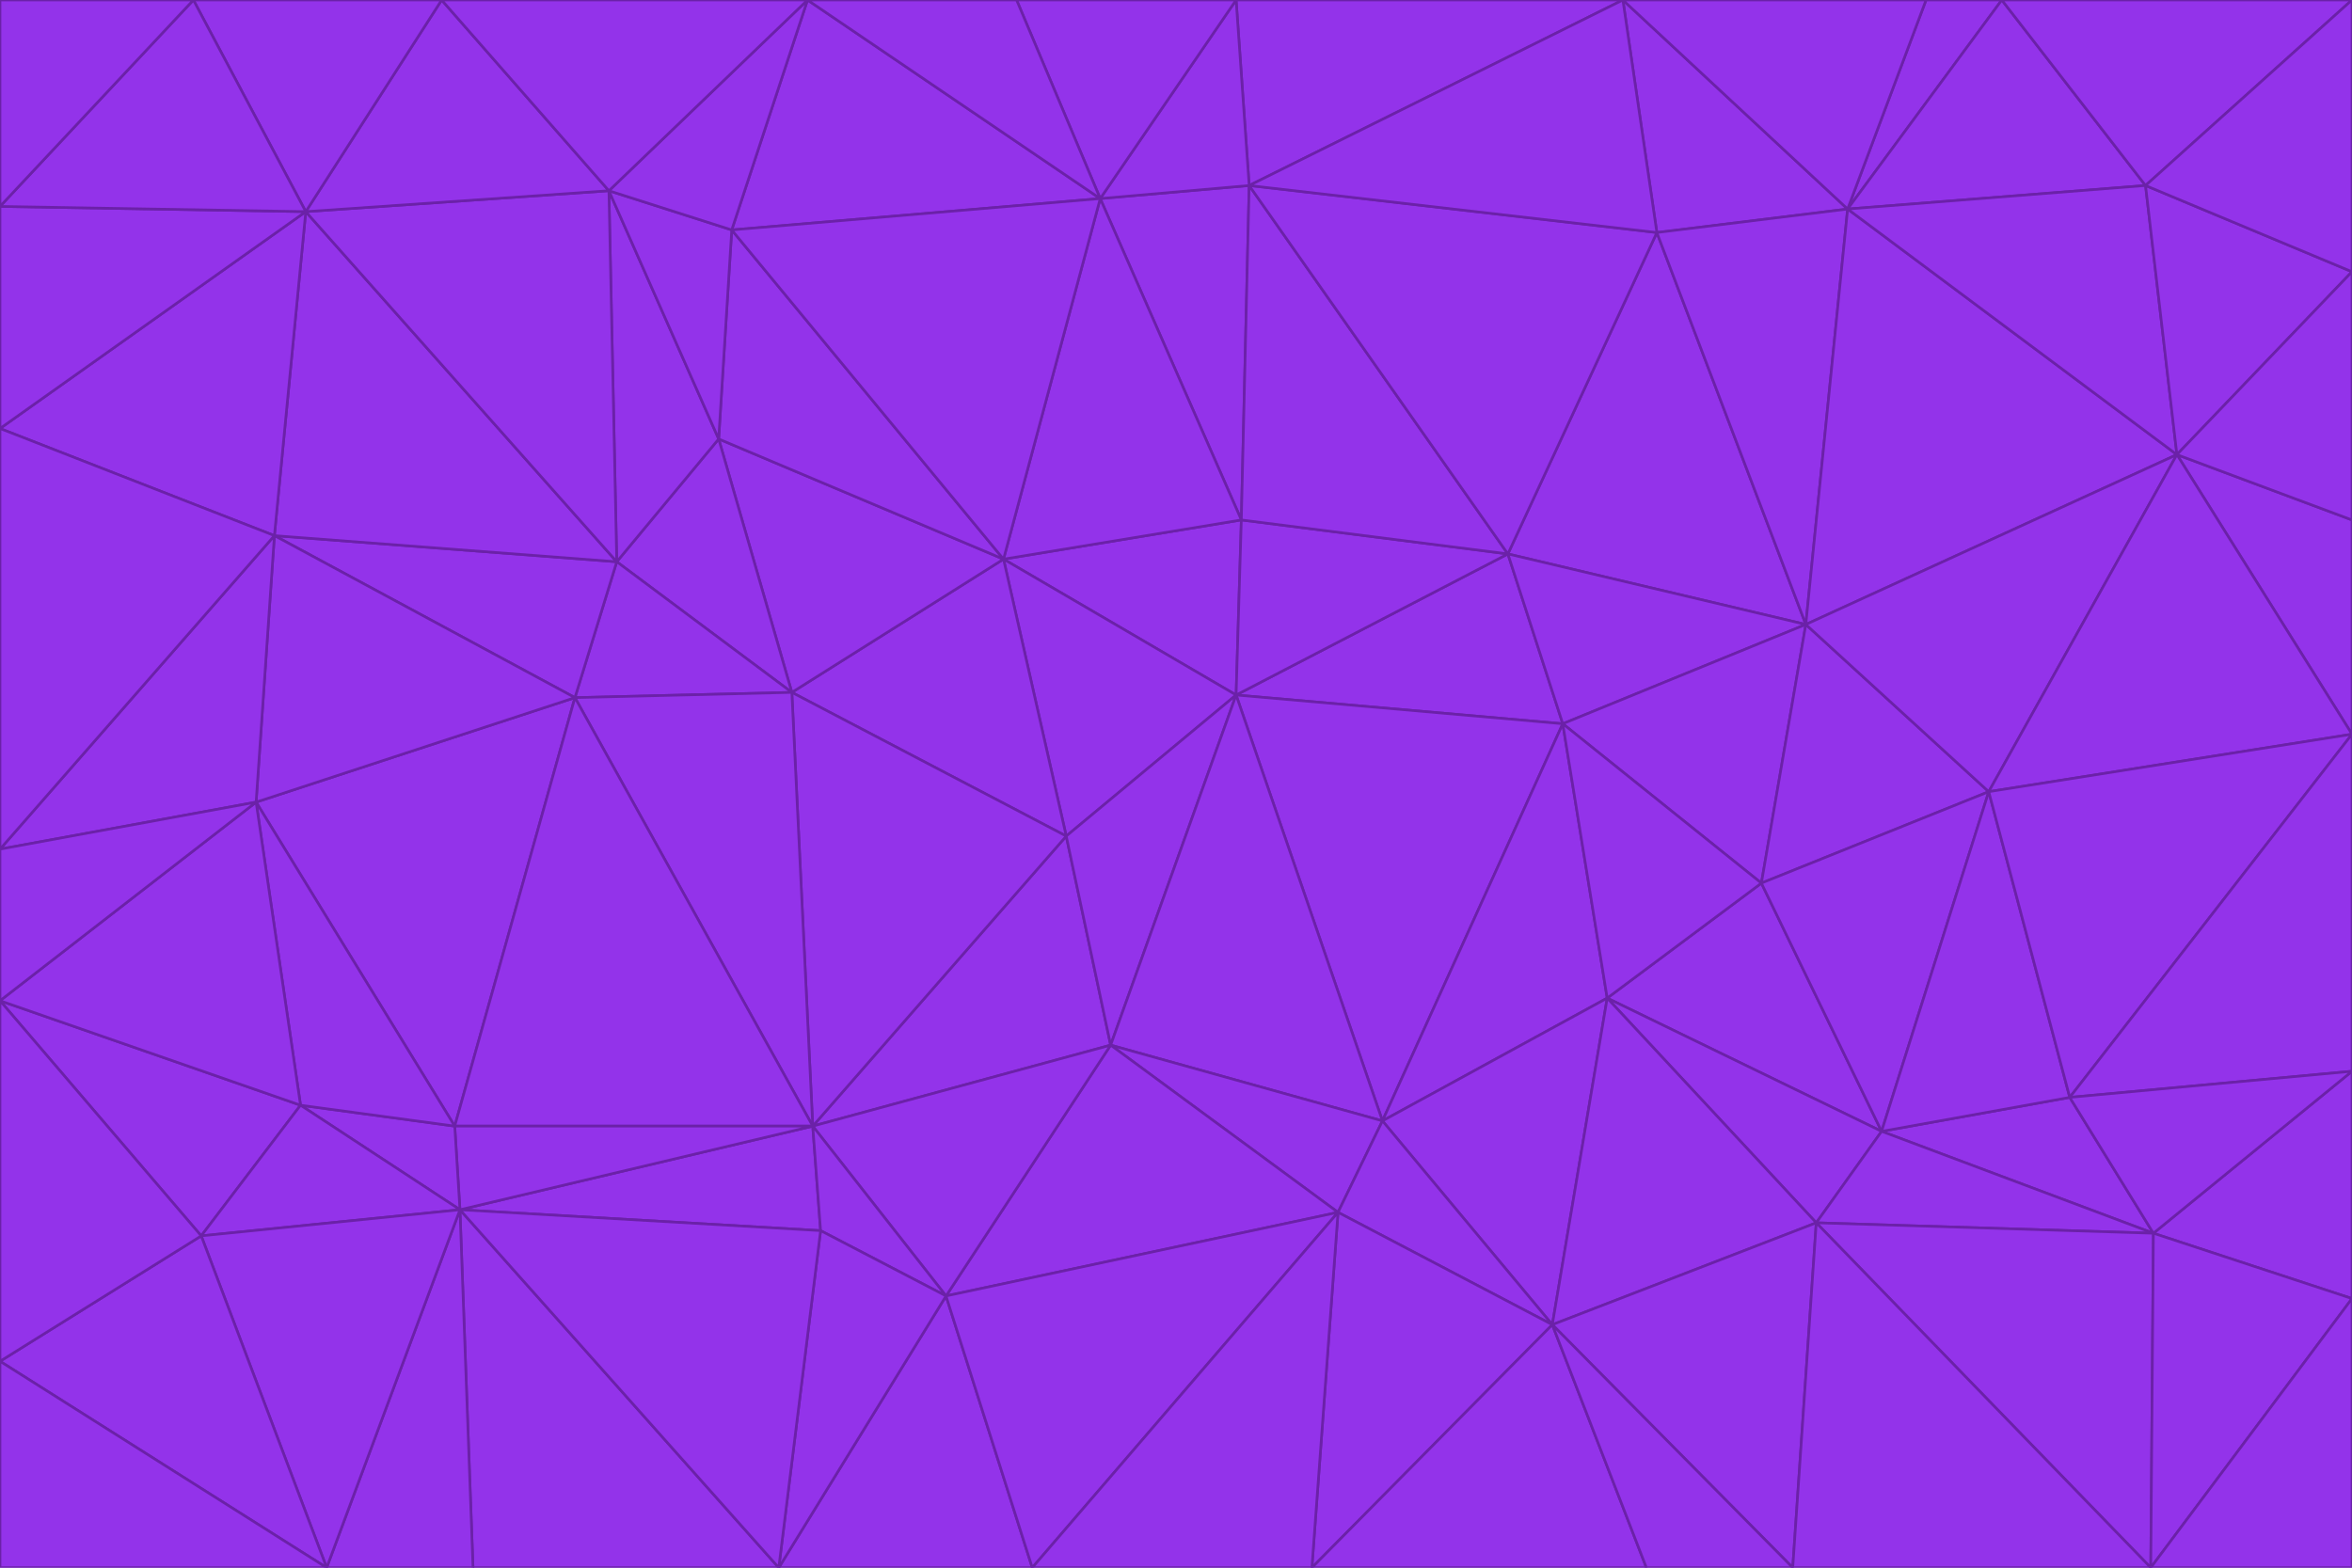 <svg id="visual" viewBox="0 0 900 600" width="900" height="600" xmlns="http://www.w3.org/2000/svg" xmlns:xlink="http://www.w3.org/1999/xlink" version="1.1"><g stroke-width="1" stroke-linejoin="bevel"><path d="M473 266L475 199L384 214Z" fill="#9333ea" stroke="#6b21a8"></path><path d="M384 214L408 320L473 266Z" fill="#9333ea" stroke="#6b21a8"></path><path d="M384 214L303 265L408 320Z" fill="#9333ea" stroke="#6b21a8"></path><path d="M598 277L577 212L473 266Z" fill="#9333ea" stroke="#6b21a8"></path><path d="M473 266L577 212L475 199Z" fill="#9333ea" stroke="#6b21a8"></path><path d="M478 71L421 76L475 199Z" fill="#9333ea" stroke="#6b21a8"></path><path d="M475 199L421 76L384 214Z" fill="#9333ea" stroke="#6b21a8"></path><path d="M384 214L275 168L303 265Z" fill="#9333ea" stroke="#6b21a8"></path><path d="M577 212L478 71L475 199Z" fill="#9333ea" stroke="#6b21a8"></path><path d="M311 431L425 400L408 320Z" fill="#9333ea" stroke="#6b21a8"></path><path d="M408 320L425 400L473 266Z" fill="#9333ea" stroke="#6b21a8"></path><path d="M529 429L598 277L473 266Z" fill="#9333ea" stroke="#6b21a8"></path><path d="M280 88L275 168L384 214Z" fill="#9333ea" stroke="#6b21a8"></path><path d="M275 168L236 215L303 265Z" fill="#9333ea" stroke="#6b21a8"></path><path d="M303 265L311 431L408 320Z" fill="#9333ea" stroke="#6b21a8"></path><path d="M309 0L280 88L421 76Z" fill="#9333ea" stroke="#6b21a8"></path><path d="M421 76L280 88L384 214Z" fill="#9333ea" stroke="#6b21a8"></path><path d="M275 168L233 73L236 215Z" fill="#9333ea" stroke="#6b21a8"></path><path d="M236 215L220 267L303 265Z" fill="#9333ea" stroke="#6b21a8"></path><path d="M425 400L529 429L473 266Z" fill="#9333ea" stroke="#6b21a8"></path><path d="M220 267L311 431L303 265Z" fill="#9333ea" stroke="#6b21a8"></path><path d="M425 400L512 464L529 429Z" fill="#9333ea" stroke="#6b21a8"></path><path d="M621 0L473 0L478 71Z" fill="#9333ea" stroke="#6b21a8"></path><path d="M478 71L473 0L421 76Z" fill="#9333ea" stroke="#6b21a8"></path><path d="M473 0L389 0L421 76Z" fill="#9333ea" stroke="#6b21a8"></path><path d="M529 429L615 382L598 277Z" fill="#9333ea" stroke="#6b21a8"></path><path d="M362 496L512 464L425 400Z" fill="#9333ea" stroke="#6b21a8"></path><path d="M529 429L594 507L615 382Z" fill="#9333ea" stroke="#6b21a8"></path><path d="M691 239L634 89L577 212Z" fill="#9333ea" stroke="#6b21a8"></path><path d="M577 212L634 89L478 71Z" fill="#9333ea" stroke="#6b21a8"></path><path d="M691 239L577 212L598 277Z" fill="#9333ea" stroke="#6b21a8"></path><path d="M280 88L233 73L275 168Z" fill="#9333ea" stroke="#6b21a8"></path><path d="M236 215L105 205L220 267Z" fill="#9333ea" stroke="#6b21a8"></path><path d="M309 0L233 73L280 88Z" fill="#9333ea" stroke="#6b21a8"></path><path d="M674 338L691 239L598 277Z" fill="#9333ea" stroke="#6b21a8"></path><path d="M389 0L309 0L421 76Z" fill="#9333ea" stroke="#6b21a8"></path><path d="M720 433L674 338L615 382Z" fill="#9333ea" stroke="#6b21a8"></path><path d="M615 382L674 338L598 277Z" fill="#9333ea" stroke="#6b21a8"></path><path d="M176 463L314 471L311 431Z" fill="#9333ea" stroke="#6b21a8"></path><path d="M311 431L362 496L425 400Z" fill="#9333ea" stroke="#6b21a8"></path><path d="M314 471L362 496L311 431Z" fill="#9333ea" stroke="#6b21a8"></path><path d="M707 80L621 0L634 89Z" fill="#9333ea" stroke="#6b21a8"></path><path d="M634 89L621 0L478 71Z" fill="#9333ea" stroke="#6b21a8"></path><path d="M691 239L707 80L634 89Z" fill="#9333ea" stroke="#6b21a8"></path><path d="M512 464L594 507L529 429Z" fill="#9333ea" stroke="#6b21a8"></path><path d="M502 600L594 507L512 464Z" fill="#9333ea" stroke="#6b21a8"></path><path d="M98 307L174 431L220 267Z" fill="#9333ea" stroke="#6b21a8"></path><path d="M220 267L174 431L311 431Z" fill="#9333ea" stroke="#6b21a8"></path><path d="M298 600L395 600L362 496Z" fill="#9333ea" stroke="#6b21a8"></path><path d="M117 81L105 205L236 215Z" fill="#9333ea" stroke="#6b21a8"></path><path d="M674 338L761 303L691 239Z" fill="#9333ea" stroke="#6b21a8"></path><path d="M691 239L833 174L707 80Z" fill="#9333ea" stroke="#6b21a8"></path><path d="M720 433L761 303L674 338Z" fill="#9333ea" stroke="#6b21a8"></path><path d="M105 205L98 307L220 267Z" fill="#9333ea" stroke="#6b21a8"></path><path d="M174 431L176 463L311 431Z" fill="#9333ea" stroke="#6b21a8"></path><path d="M115 423L176 463L174 431Z" fill="#9333ea" stroke="#6b21a8"></path><path d="M695 468L720 433L615 382Z" fill="#9333ea" stroke="#6b21a8"></path><path d="M233 73L117 81L236 215Z" fill="#9333ea" stroke="#6b21a8"></path><path d="M169 0L117 81L233 73Z" fill="#9333ea" stroke="#6b21a8"></path><path d="M309 0L169 0L233 73Z" fill="#9333ea" stroke="#6b21a8"></path><path d="M594 507L695 468L615 382Z" fill="#9333ea" stroke="#6b21a8"></path><path d="M298 600L362 496L314 471Z" fill="#9333ea" stroke="#6b21a8"></path><path d="M362 496L395 600L512 464Z" fill="#9333ea" stroke="#6b21a8"></path><path d="M594 507L686 600L695 468Z" fill="#9333ea" stroke="#6b21a8"></path><path d="M98 307L115 423L174 431Z" fill="#9333ea" stroke="#6b21a8"></path><path d="M395 600L502 600L512 464Z" fill="#9333ea" stroke="#6b21a8"></path><path d="M766 0L737 0L707 80Z" fill="#9333ea" stroke="#6b21a8"></path><path d="M707 80L737 0L621 0Z" fill="#9333ea" stroke="#6b21a8"></path><path d="M181 600L298 600L176 463Z" fill="#9333ea" stroke="#6b21a8"></path><path d="M176 463L298 600L314 471Z" fill="#9333ea" stroke="#6b21a8"></path><path d="M900 199L833 174L900 281Z" fill="#9333ea" stroke="#6b21a8"></path><path d="M761 303L833 174L691 239Z" fill="#9333ea" stroke="#6b21a8"></path><path d="M821 71L766 0L707 80Z" fill="#9333ea" stroke="#6b21a8"></path><path d="M824 472L792 420L720 433Z" fill="#9333ea" stroke="#6b21a8"></path><path d="M720 433L792 420L761 303Z" fill="#9333ea" stroke="#6b21a8"></path><path d="M824 472L720 433L695 468Z" fill="#9333ea" stroke="#6b21a8"></path><path d="M502 600L630 600L594 507Z" fill="#9333ea" stroke="#6b21a8"></path><path d="M833 174L821 71L707 80Z" fill="#9333ea" stroke="#6b21a8"></path><path d="M169 0L74 0L117 81Z" fill="#9333ea" stroke="#6b21a8"></path><path d="M117 81L0 164L105 205Z" fill="#9333ea" stroke="#6b21a8"></path><path d="M105 205L0 325L98 307Z" fill="#9333ea" stroke="#6b21a8"></path><path d="M0 383L77 473L115 423Z" fill="#9333ea" stroke="#6b21a8"></path><path d="M115 423L77 473L176 463Z" fill="#9333ea" stroke="#6b21a8"></path><path d="M0 383L115 423L98 307Z" fill="#9333ea" stroke="#6b21a8"></path><path d="M0 79L0 164L117 81Z" fill="#9333ea" stroke="#6b21a8"></path><path d="M0 164L0 325L105 205Z" fill="#9333ea" stroke="#6b21a8"></path><path d="M630 600L686 600L594 507Z" fill="#9333ea" stroke="#6b21a8"></path><path d="M125 600L181 600L176 463Z" fill="#9333ea" stroke="#6b21a8"></path><path d="M823 600L824 472L695 468Z" fill="#9333ea" stroke="#6b21a8"></path><path d="M900 281L833 174L761 303Z" fill="#9333ea" stroke="#6b21a8"></path><path d="M0 325L0 383L98 307Z" fill="#9333ea" stroke="#6b21a8"></path><path d="M77 473L125 600L176 463Z" fill="#9333ea" stroke="#6b21a8"></path><path d="M74 0L0 79L117 81Z" fill="#9333ea" stroke="#6b21a8"></path><path d="M900 281L761 303L792 420Z" fill="#9333ea" stroke="#6b21a8"></path><path d="M833 174L900 104L821 71Z" fill="#9333ea" stroke="#6b21a8"></path><path d="M900 410L900 281L792 420Z" fill="#9333ea" stroke="#6b21a8"></path><path d="M0 521L125 600L77 473Z" fill="#9333ea" stroke="#6b21a8"></path><path d="M900 199L900 104L833 174Z" fill="#9333ea" stroke="#6b21a8"></path><path d="M821 71L900 0L766 0Z" fill="#9333ea" stroke="#6b21a8"></path><path d="M74 0L0 0L0 79Z" fill="#9333ea" stroke="#6b21a8"></path><path d="M900 497L900 410L824 472Z" fill="#9333ea" stroke="#6b21a8"></path><path d="M824 472L900 410L792 420Z" fill="#9333ea" stroke="#6b21a8"></path><path d="M900 104L900 0L821 71Z" fill="#9333ea" stroke="#6b21a8"></path><path d="M0 383L0 521L77 473Z" fill="#9333ea" stroke="#6b21a8"></path><path d="M686 600L823 600L695 468Z" fill="#9333ea" stroke="#6b21a8"></path><path d="M823 600L900 497L824 472Z" fill="#9333ea" stroke="#6b21a8"></path><path d="M0 521L0 600L125 600Z" fill="#9333ea" stroke="#6b21a8"></path><path d="M823 600L900 600L900 497Z" fill="#9333ea" stroke="#6b21a8"></path></g></svg>